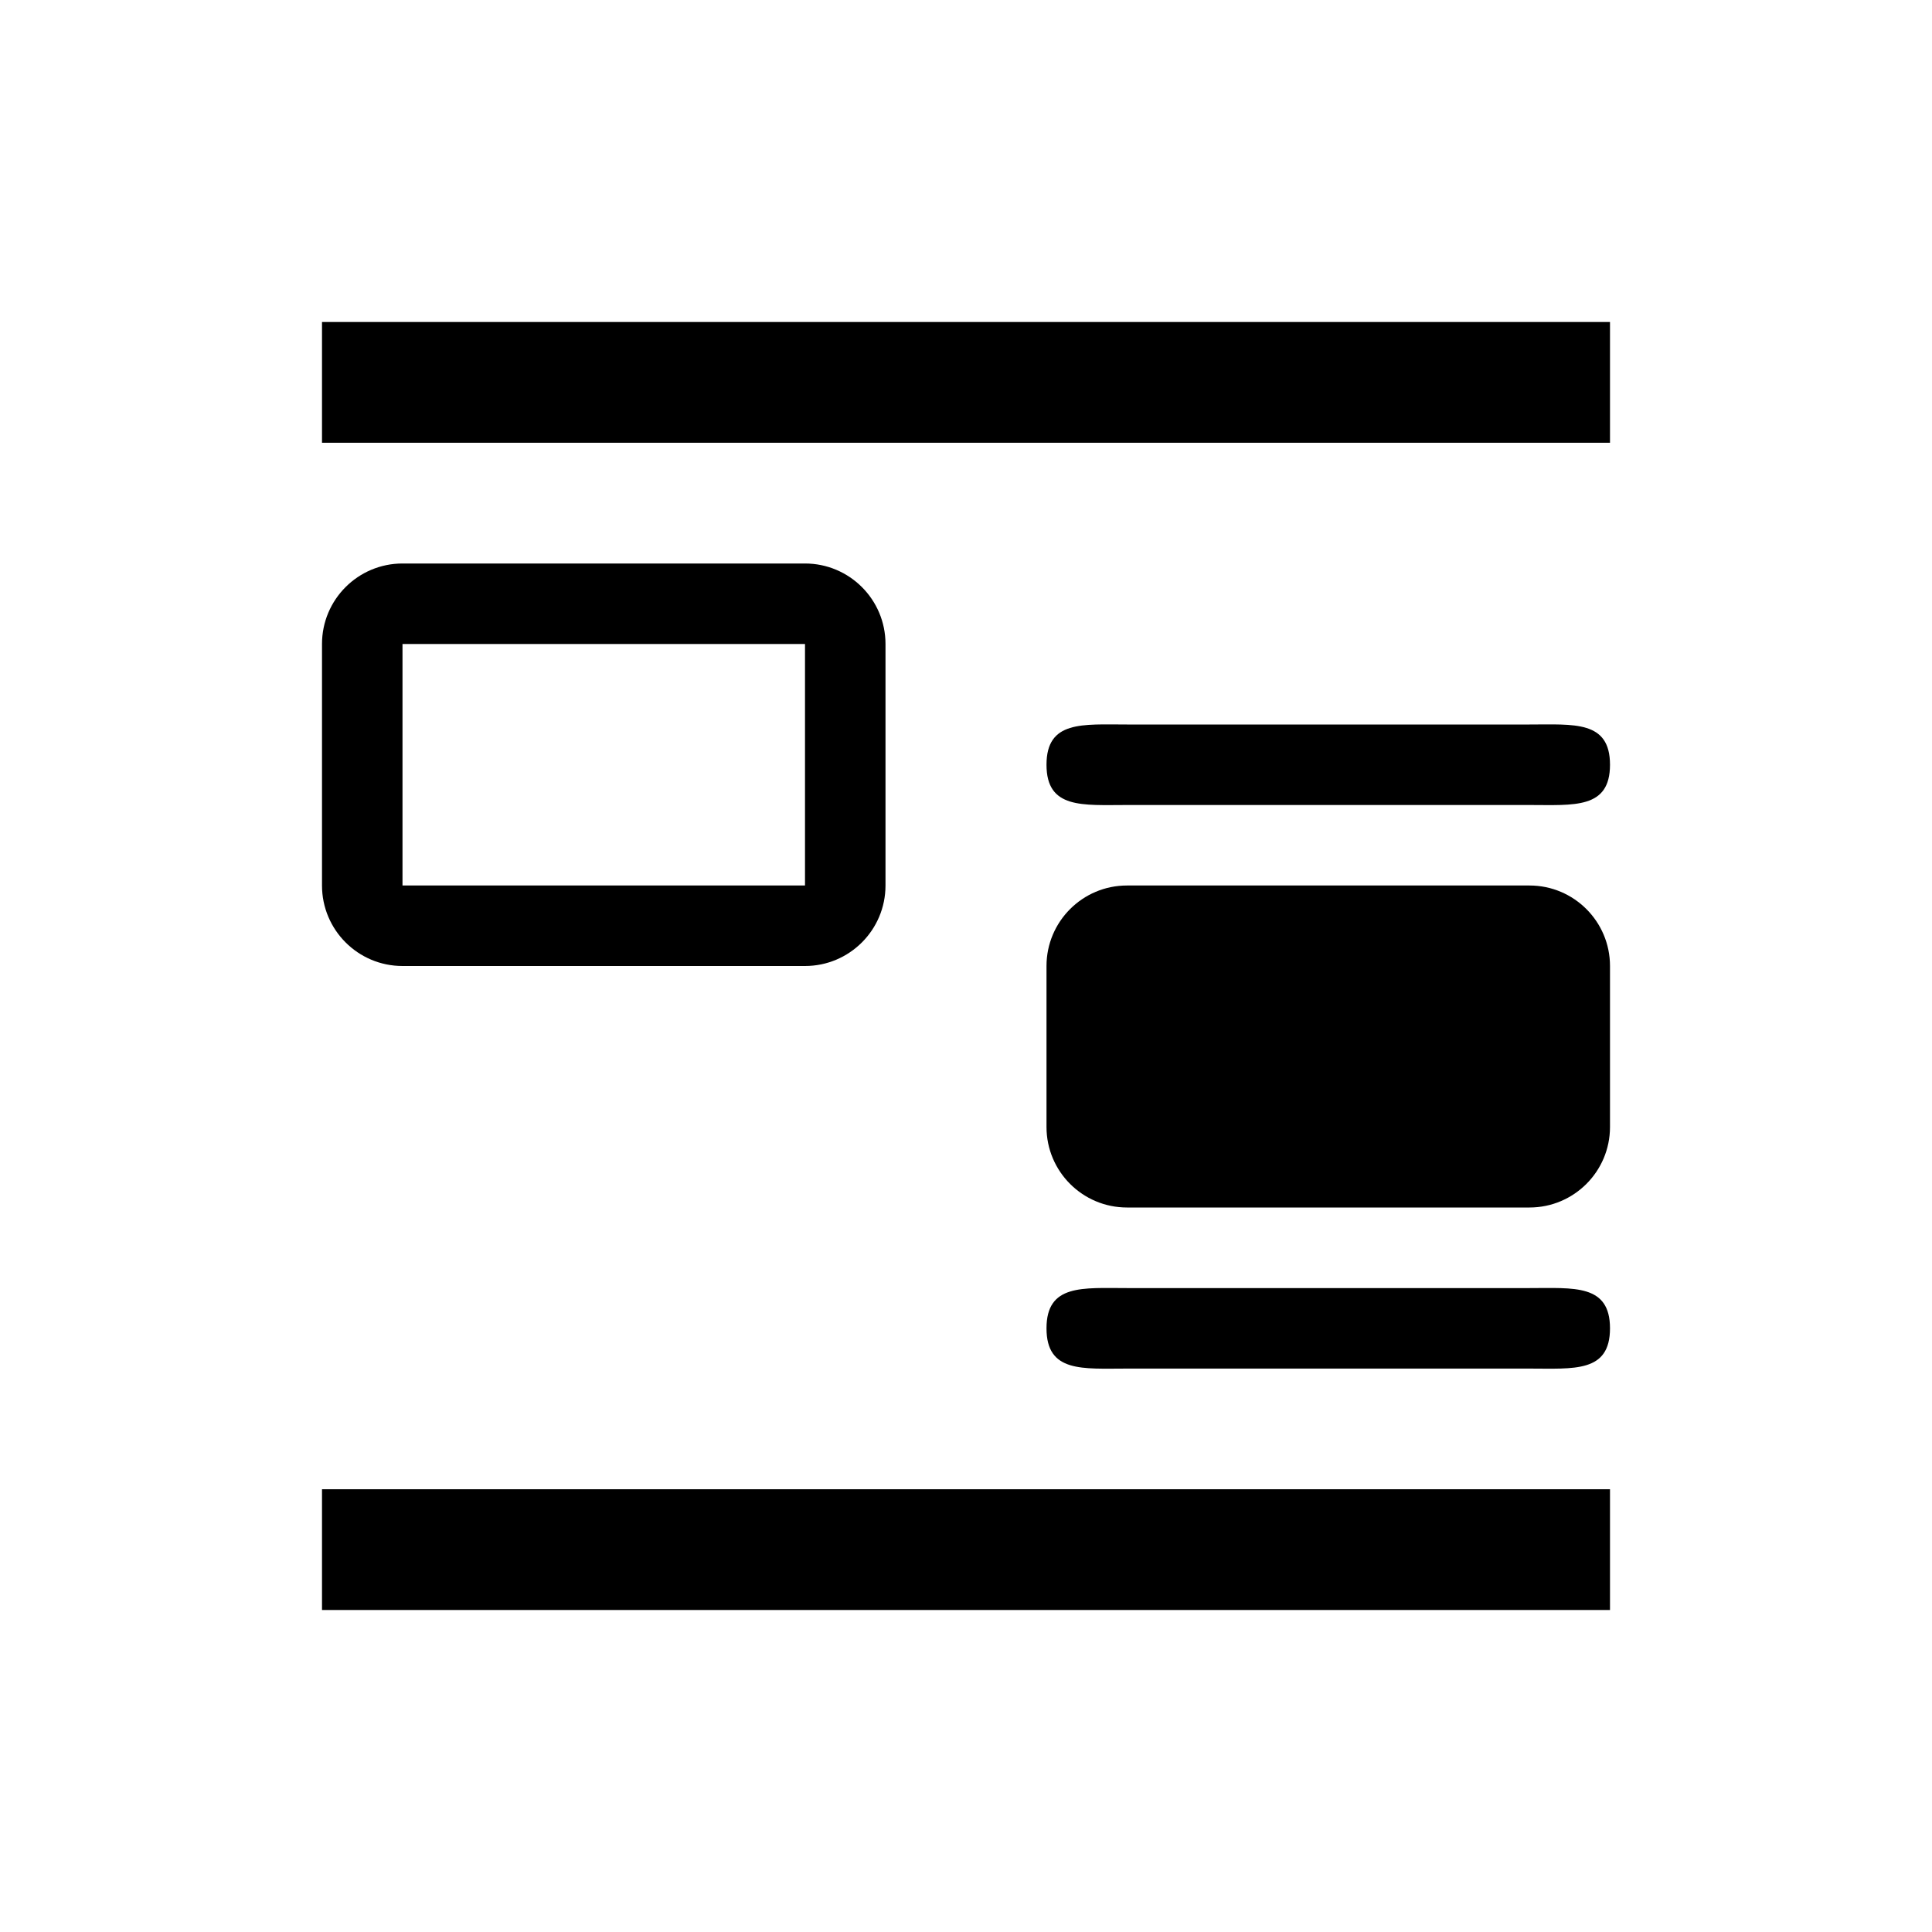 <svg width="24" height="24" viewBox="0 0 24 24" fill="none" xmlns="http://www.w3.org/2000/svg">
<path d="M4 4H20V5.5H4V4Z" fill="black"/>
<path d="M4 18.5H20V20H4V18.5Z" fill="black"/>
<path d="M13 12C13 11.448 13.448 11 14 11H19C19.552 11 20 11.448 20 12V14C20 14.552 19.552 15 19 15H14C13.448 15 13 14.552 13 14V12Z" fill="black"/>
<path d="M13 9.5C13 8.948 13.448 9 14 9H19C19.552 9 20 8.948 20 9.5C20 10.052 19.552 10 19 10H14C13.448 10 13 10.052 13 9.5Z" fill="black"/>
<path d="M13 16.501C13 15.949 13.448 16.001 14 16.001H19C19.552 16.001 20 15.949 20 16.501C20 17.054 19.552 17.001 19 17.001H14C13.448 17.001 13 17.054 13 16.501Z" fill="black"/>
<path fill-rule="evenodd" clip-rule="evenodd" d="M10 8H5L5 11H10V8ZM5 7C4.448 7 4 7.448 4 8V11C4 11.552 4.448 12 5 12H10C10.552 12 11 11.552 11 11V8C11 7.448 10.552 7 10 7H5Z" fill="black"/>
</svg>
